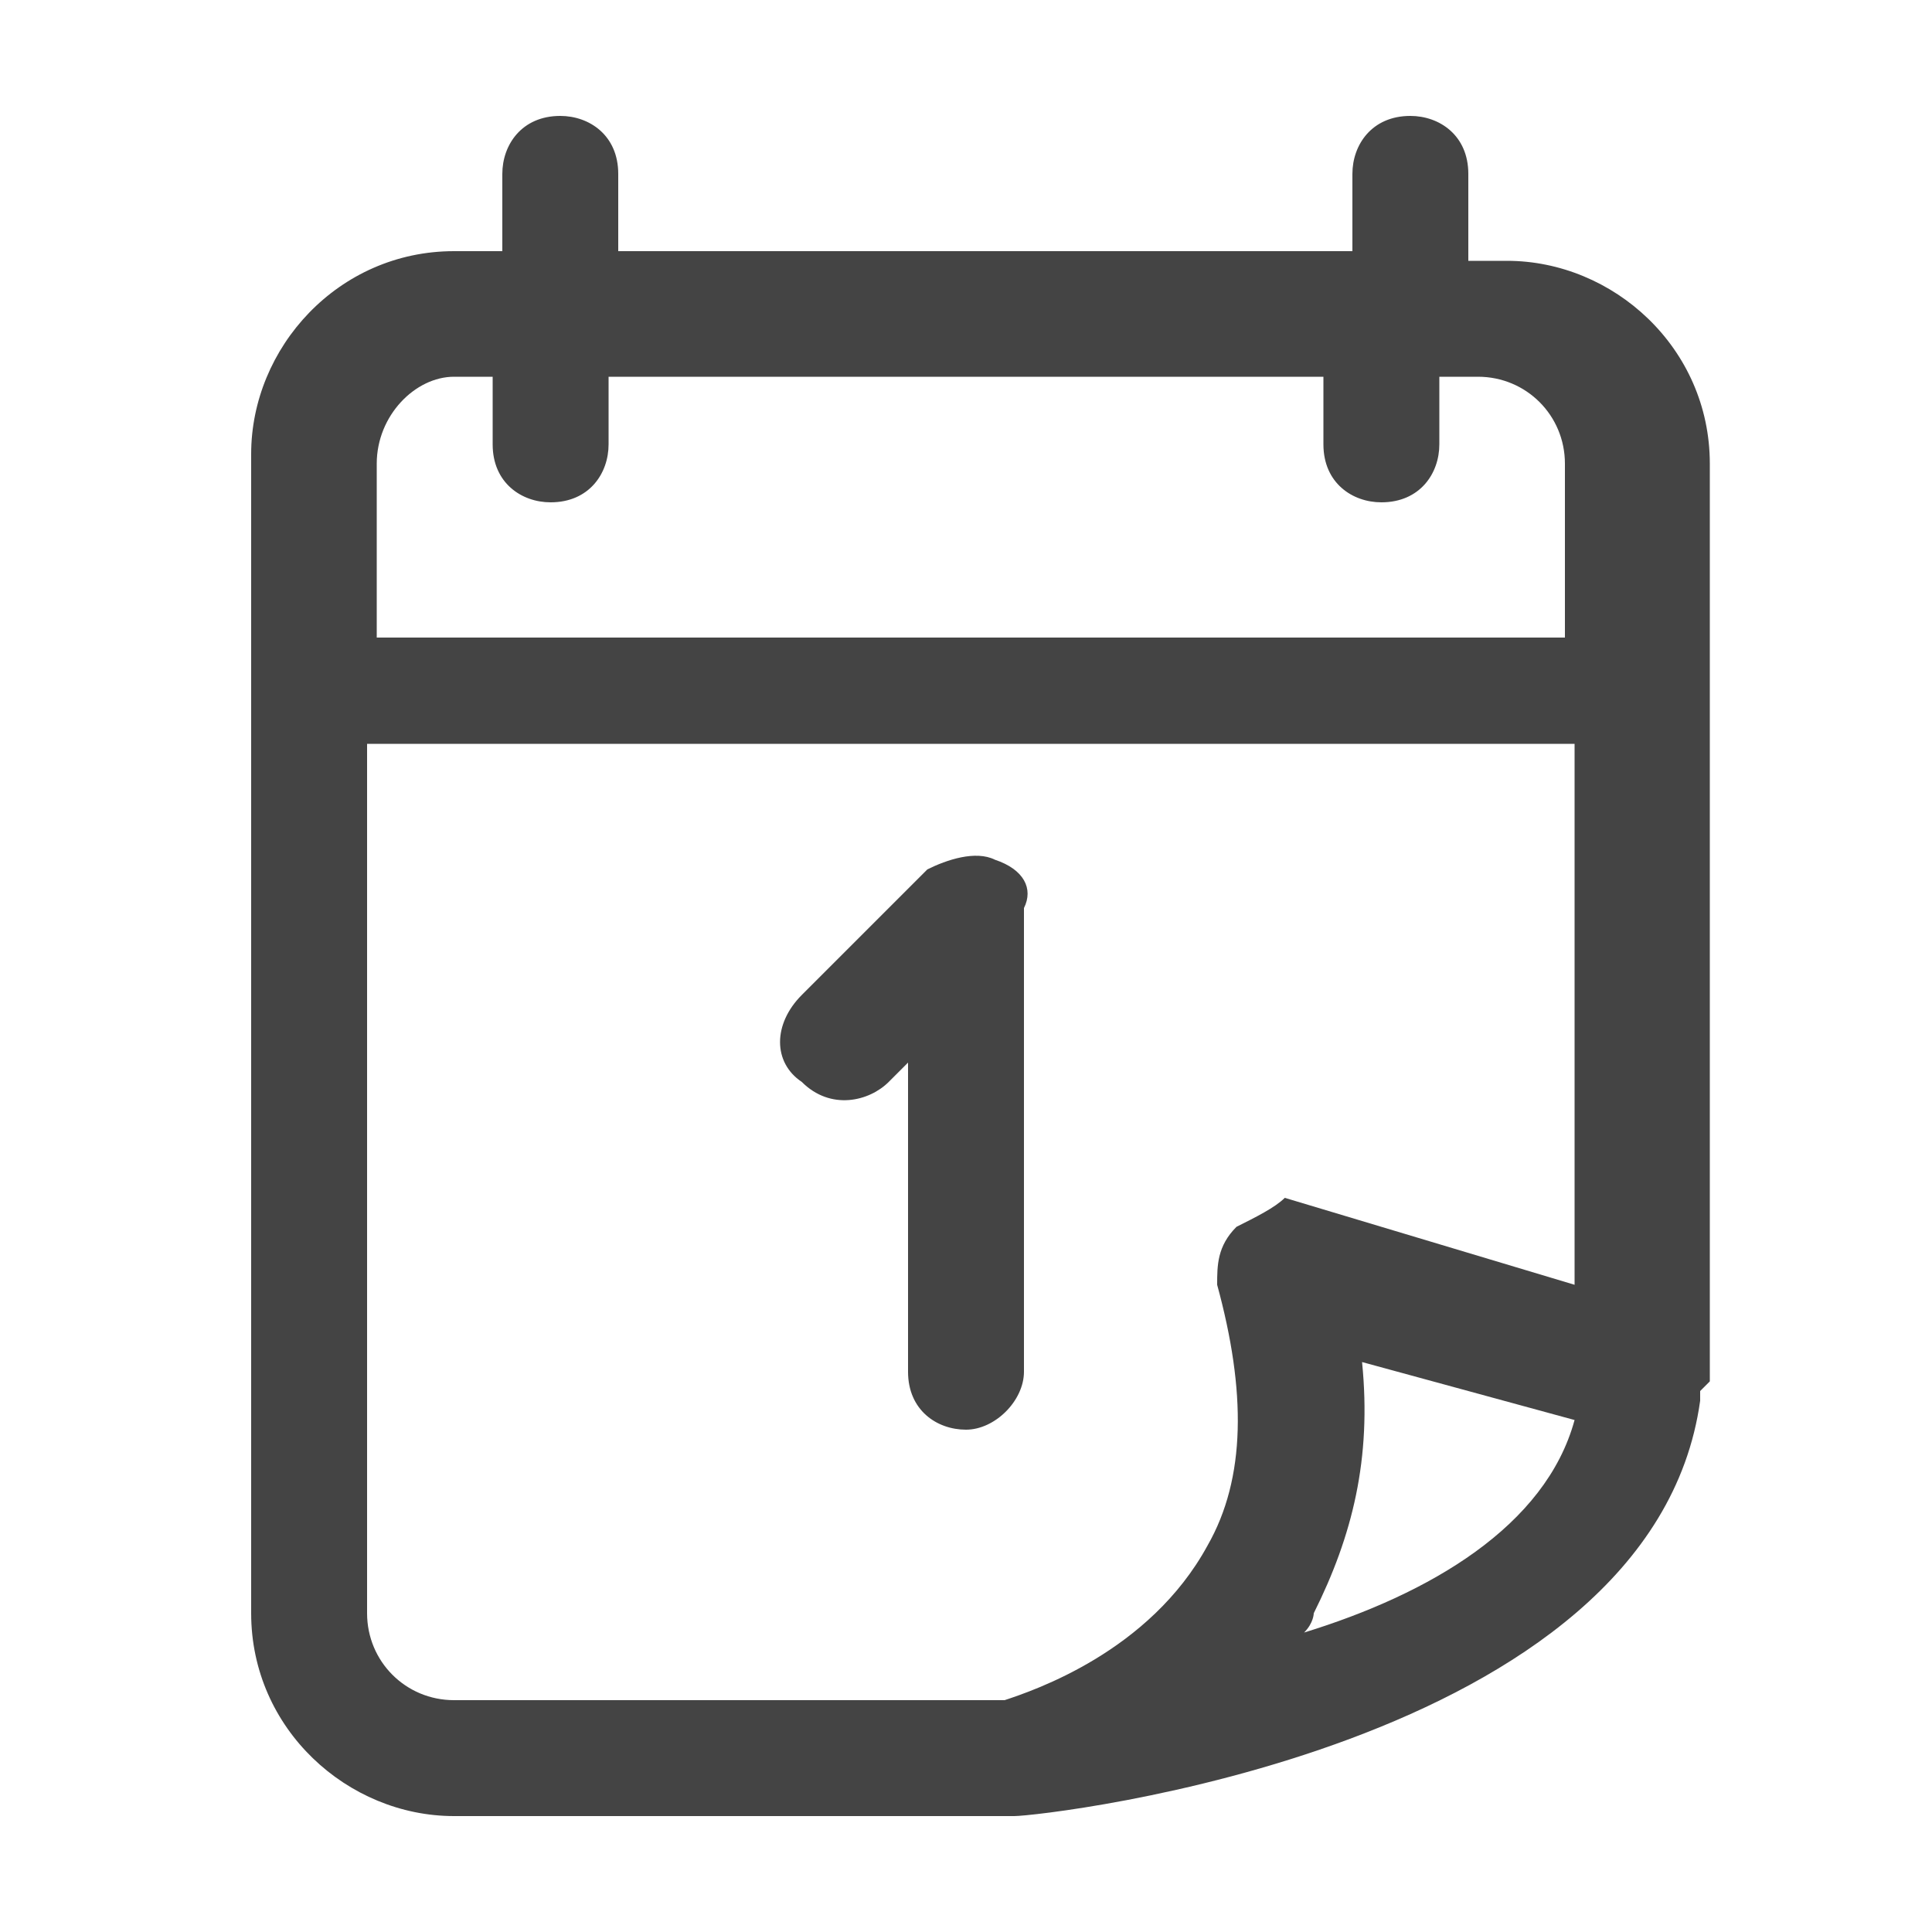 <?xml version="1.0" encoding="utf-8"?>
<!-- Generated by IcoMoon.io -->
<!DOCTYPE svg PUBLIC "-//W3C//DTD SVG 1.1//EN" "http://www.w3.org/Graphics/SVG/1.1/DTD/svg11.dtd">
<svg version="1.1" xmlns="http://www.w3.org/2000/svg" xmlns:xlink="http://www.w3.org/1999/xlink" width="32" height="32" viewBox="0 0 32 32">
<path fill="#444444" d="M16.48 14.24c-0.32-0.16-0.8 0-1.12 0.16l-2.080 2.080c-0.48 0.48-0.48 1.12 0 1.44 0.48 0.48 1.12 0.32 1.44 0l0.32-0.32v5.12c0 0.64 0.48 0.96 0.96 0.96s0.96-0.48 0.96-0.96v-7.68c0.16-0.32 0-0.64-0.48-0.8z"></path>
<path fill="#444444" d="M28.32 22.88v-15.2c0-1.92-1.6-3.36-3.36-3.36h-0.64v-1.44c0-0.64-0.48-0.96-0.96-0.96-0.64 0-0.96 0.48-0.96 0.96v1.28h-12.16v-1.28c0-0.64-0.48-0.96-0.96-0.96-0.64 0-0.96 0.48-0.96 0.96v1.28h-0.8c-1.92 0-3.36 1.6-3.36 3.36v19.2c0 1.92 1.6 3.36 3.36 3.36h9.12c0 0 0 0 0 0s0 0 0.16 0c0.48 0 10.56-1.12 11.36-6.88 0 0 0-0.16 0-0.16l0.16-0.16zM7.52 6.24h0.64v1.12c0 0.64 0.48 0.96 0.96 0.96 0.64 0 0.96-0.48 0.96-0.96v-1.12h11.84v1.12c0 0.64 0.48 0.96 0.96 0.96 0.64 0 0.96-0.48 0.96-0.96v-1.12h0.64c0.8 0 1.44 0.64 1.44 1.44v2.88h-19.68v-2.88c0-0.8 0.64-1.44 1.28-1.44zM20.48 20.32c-0.32 0.32-0.32 0.64-0.32 0.96 0.48 1.76 0.48 3.2-0.16 4.32-0.96 1.76-2.88 2.4-3.36 2.56h-9.12c-0.8 0-1.44-0.64-1.44-1.44v-14.4h20v8.96l-4.8-1.44c-0.16 0.16-0.48 0.32-0.8 0.48zM21.6 27.040c0.16-0.16 0.16-0.32 0.16-0.32 0.64-1.28 0.96-2.56 0.8-4.16l3.52 0.96c-0.48 1.76-2.4 2.88-4.48 3.52z"></path>
</svg>
